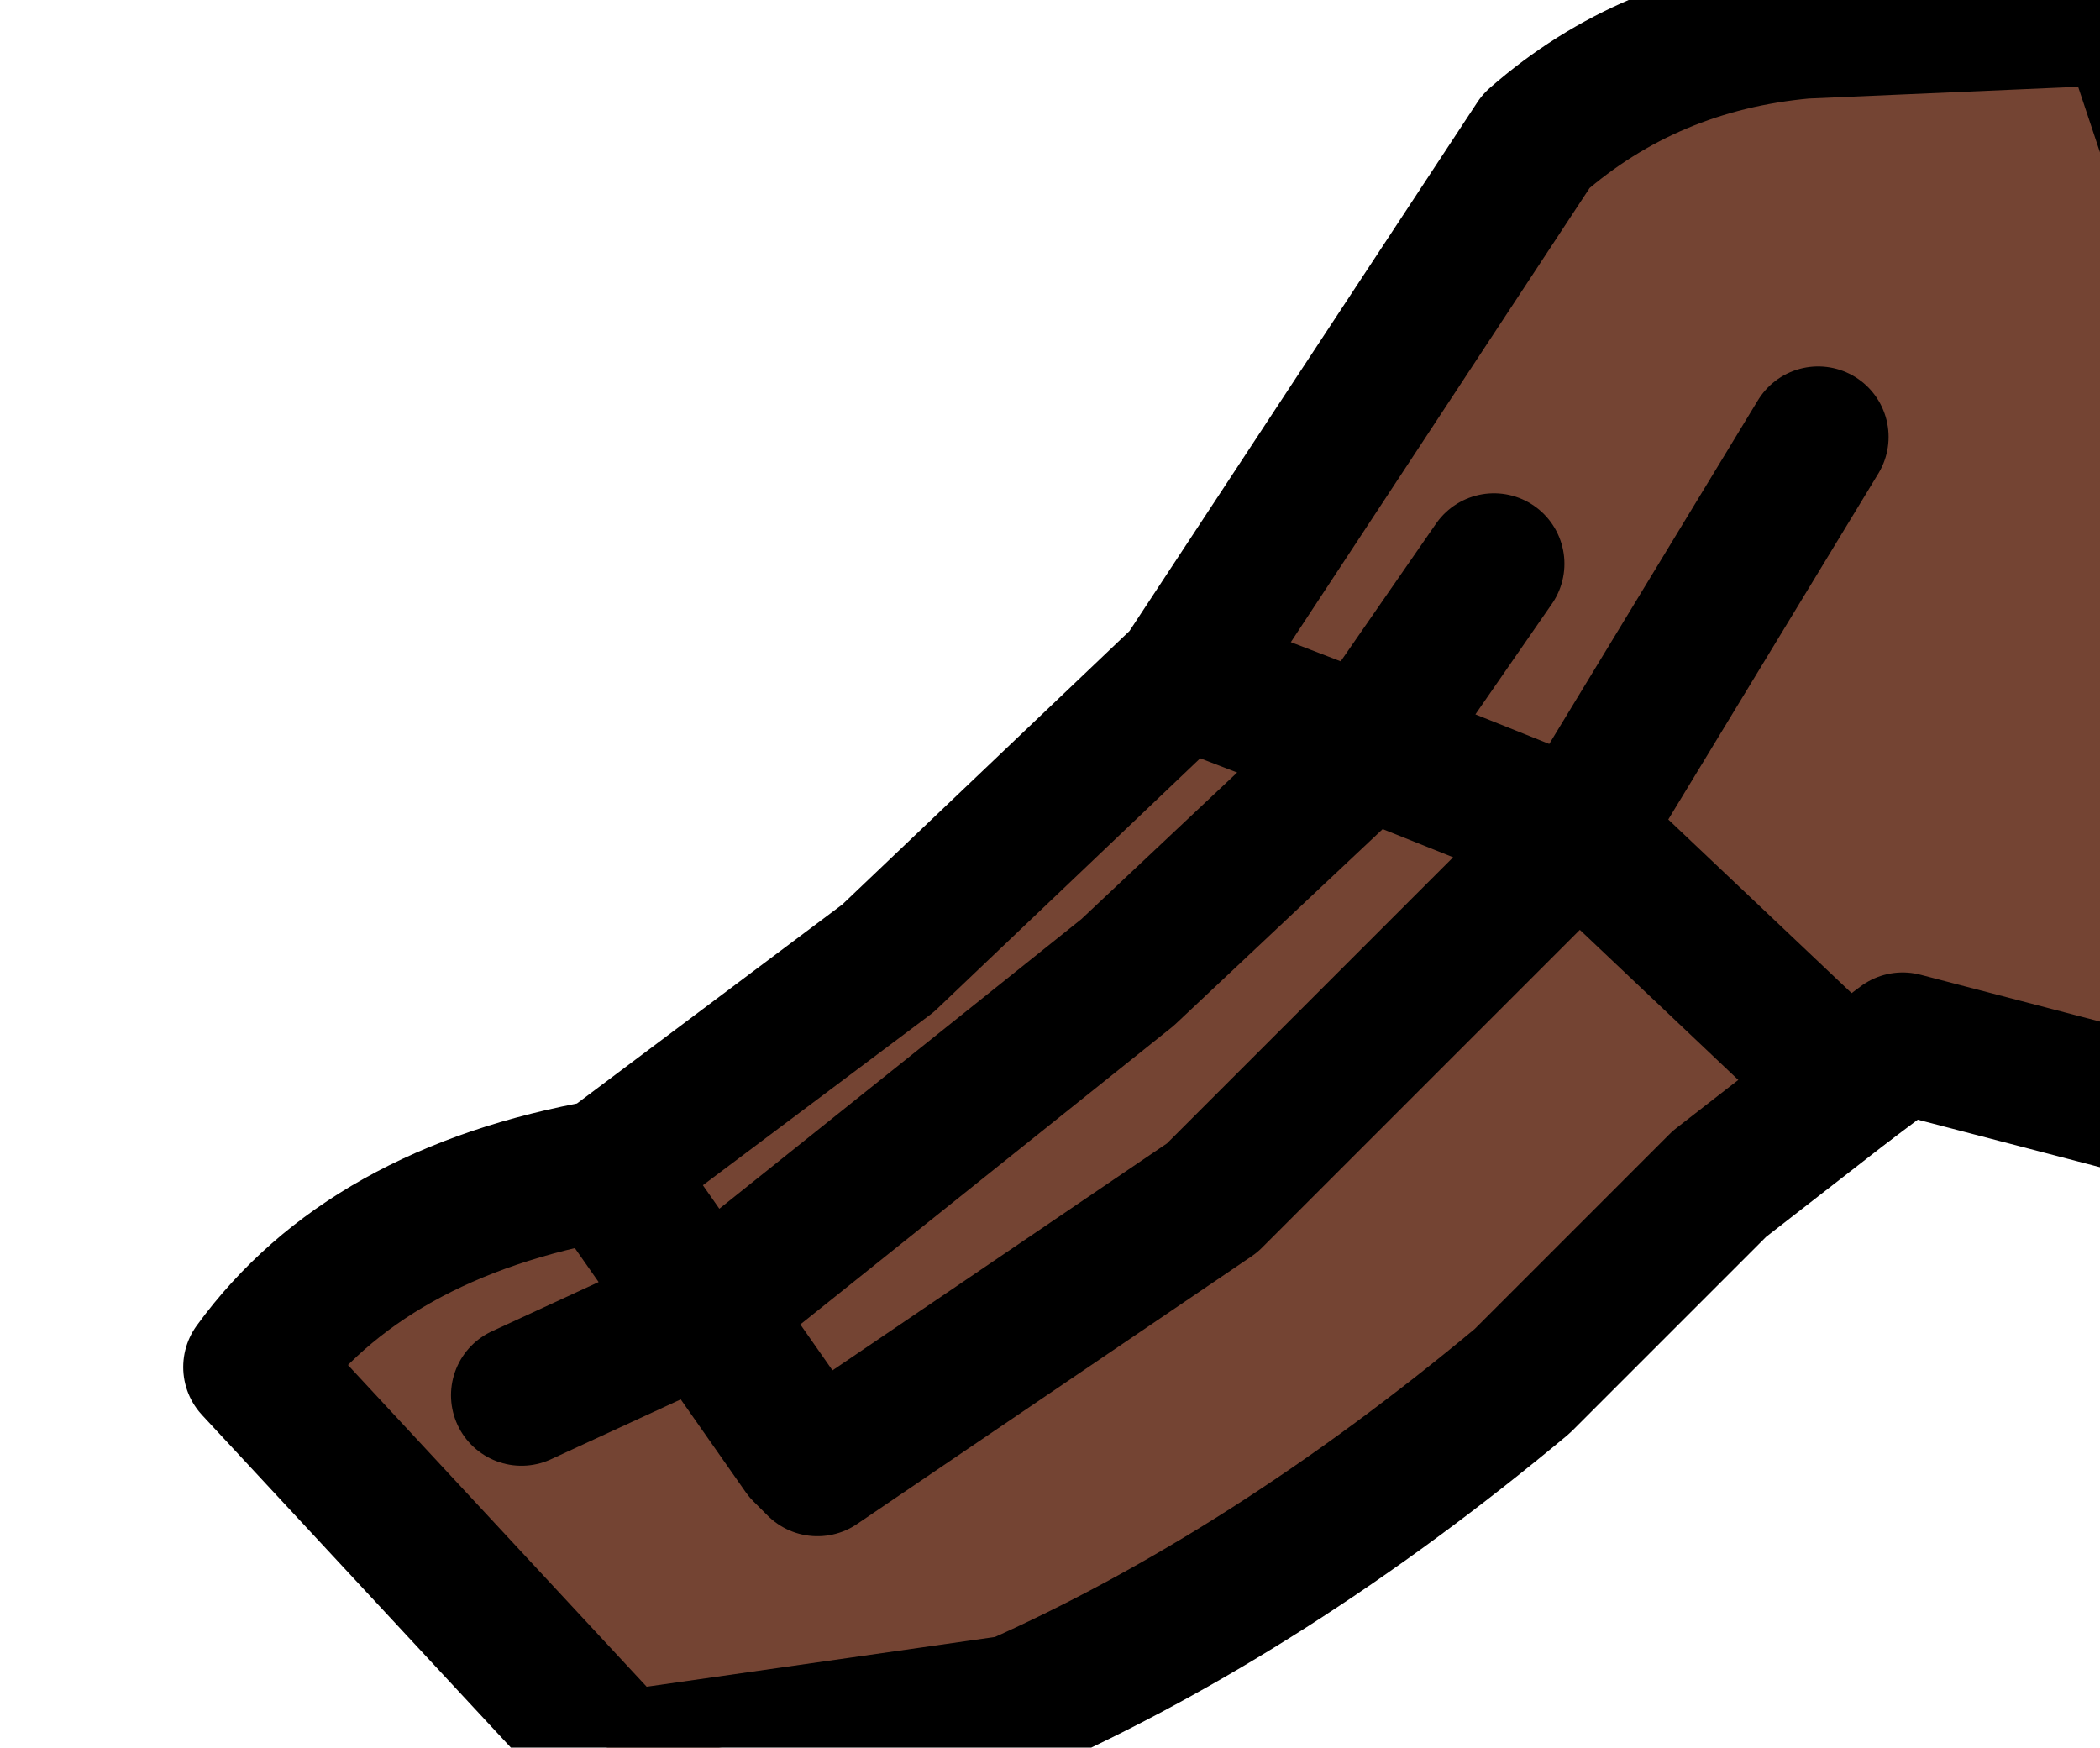 <?xml version="1.0" encoding="UTF-8" standalone="no"?>
<svg xmlns:xlink="http://www.w3.org/1999/xlink" height="6.2px" width="7.45px" xmlns="http://www.w3.org/2000/svg">
  <g transform="matrix(1.0, 0.0, 0.0, 1.0, 0.0, 0.0)">
    <path d="M8.15 2.7 L8.35 3.55 7.9 4.0 6.75 3.7 6.55 3.85 6.1 4.2 5.4 4.9 Q4.5 5.65 3.6 6.05 L2.2 6.25 0.9 4.85 Q1.3 4.3 2.15 4.15 L3.15 3.4 4.2 2.4 5.45 0.5 Q5.85 0.15 6.4 0.1 L7.55 0.05 7.8 0.8 8.15 2.7 M2.15 4.15 L2.5 4.65 4.0 3.45 4.85 2.65 4.2 2.4 4.85 2.65 4.0 3.45 2.5 4.65 2.15 4.15 M1.85 4.95 L2.5 4.65 2.85 5.15 2.9 5.2 4.3 4.25 5.6 2.95 6.55 3.85 5.6 2.95 4.3 4.25 2.9 5.2 2.85 5.15 2.5 4.65 1.85 4.95 M6.45 1.55 L5.6 2.95 4.85 2.65 5.3 2.0 4.85 2.65 5.6 2.95 6.45 1.55" fill="#744433" fill-rule="evenodd" stroke="none"/>
    <path d="M8.15 2.7 L8.35 3.55 7.9 4.0 6.75 3.7 6.55 3.85 6.1 4.2 5.4 4.9 Q4.5 5.65 3.6 6.05 L2.2 6.25 0.9 4.85 Q1.3 4.3 2.15 4.15 L3.15 3.4 4.2 2.4 5.45 0.5 Q5.85 0.15 6.4 0.1 L7.55 0.05 7.8 0.8 8.15 2.7" fill="none" stroke="#000000" stroke-linecap="round" stroke-linejoin="round" stroke-width="0.5"/>
    <path d="M5.3 2.0 L4.85 2.65 5.6 2.95 6.45 1.55 M6.55 3.85 L5.6 2.95 4.3 4.25 2.9 5.2 2.85 5.15 2.5 4.65 1.85 4.95 M4.2 2.4 L4.85 2.65 4.0 3.45 2.5 4.65 2.15 4.15" fill="none" stroke="#000000" stroke-linecap="round" stroke-linejoin="round" stroke-width="0.5"/>
  </g>
</svg>
